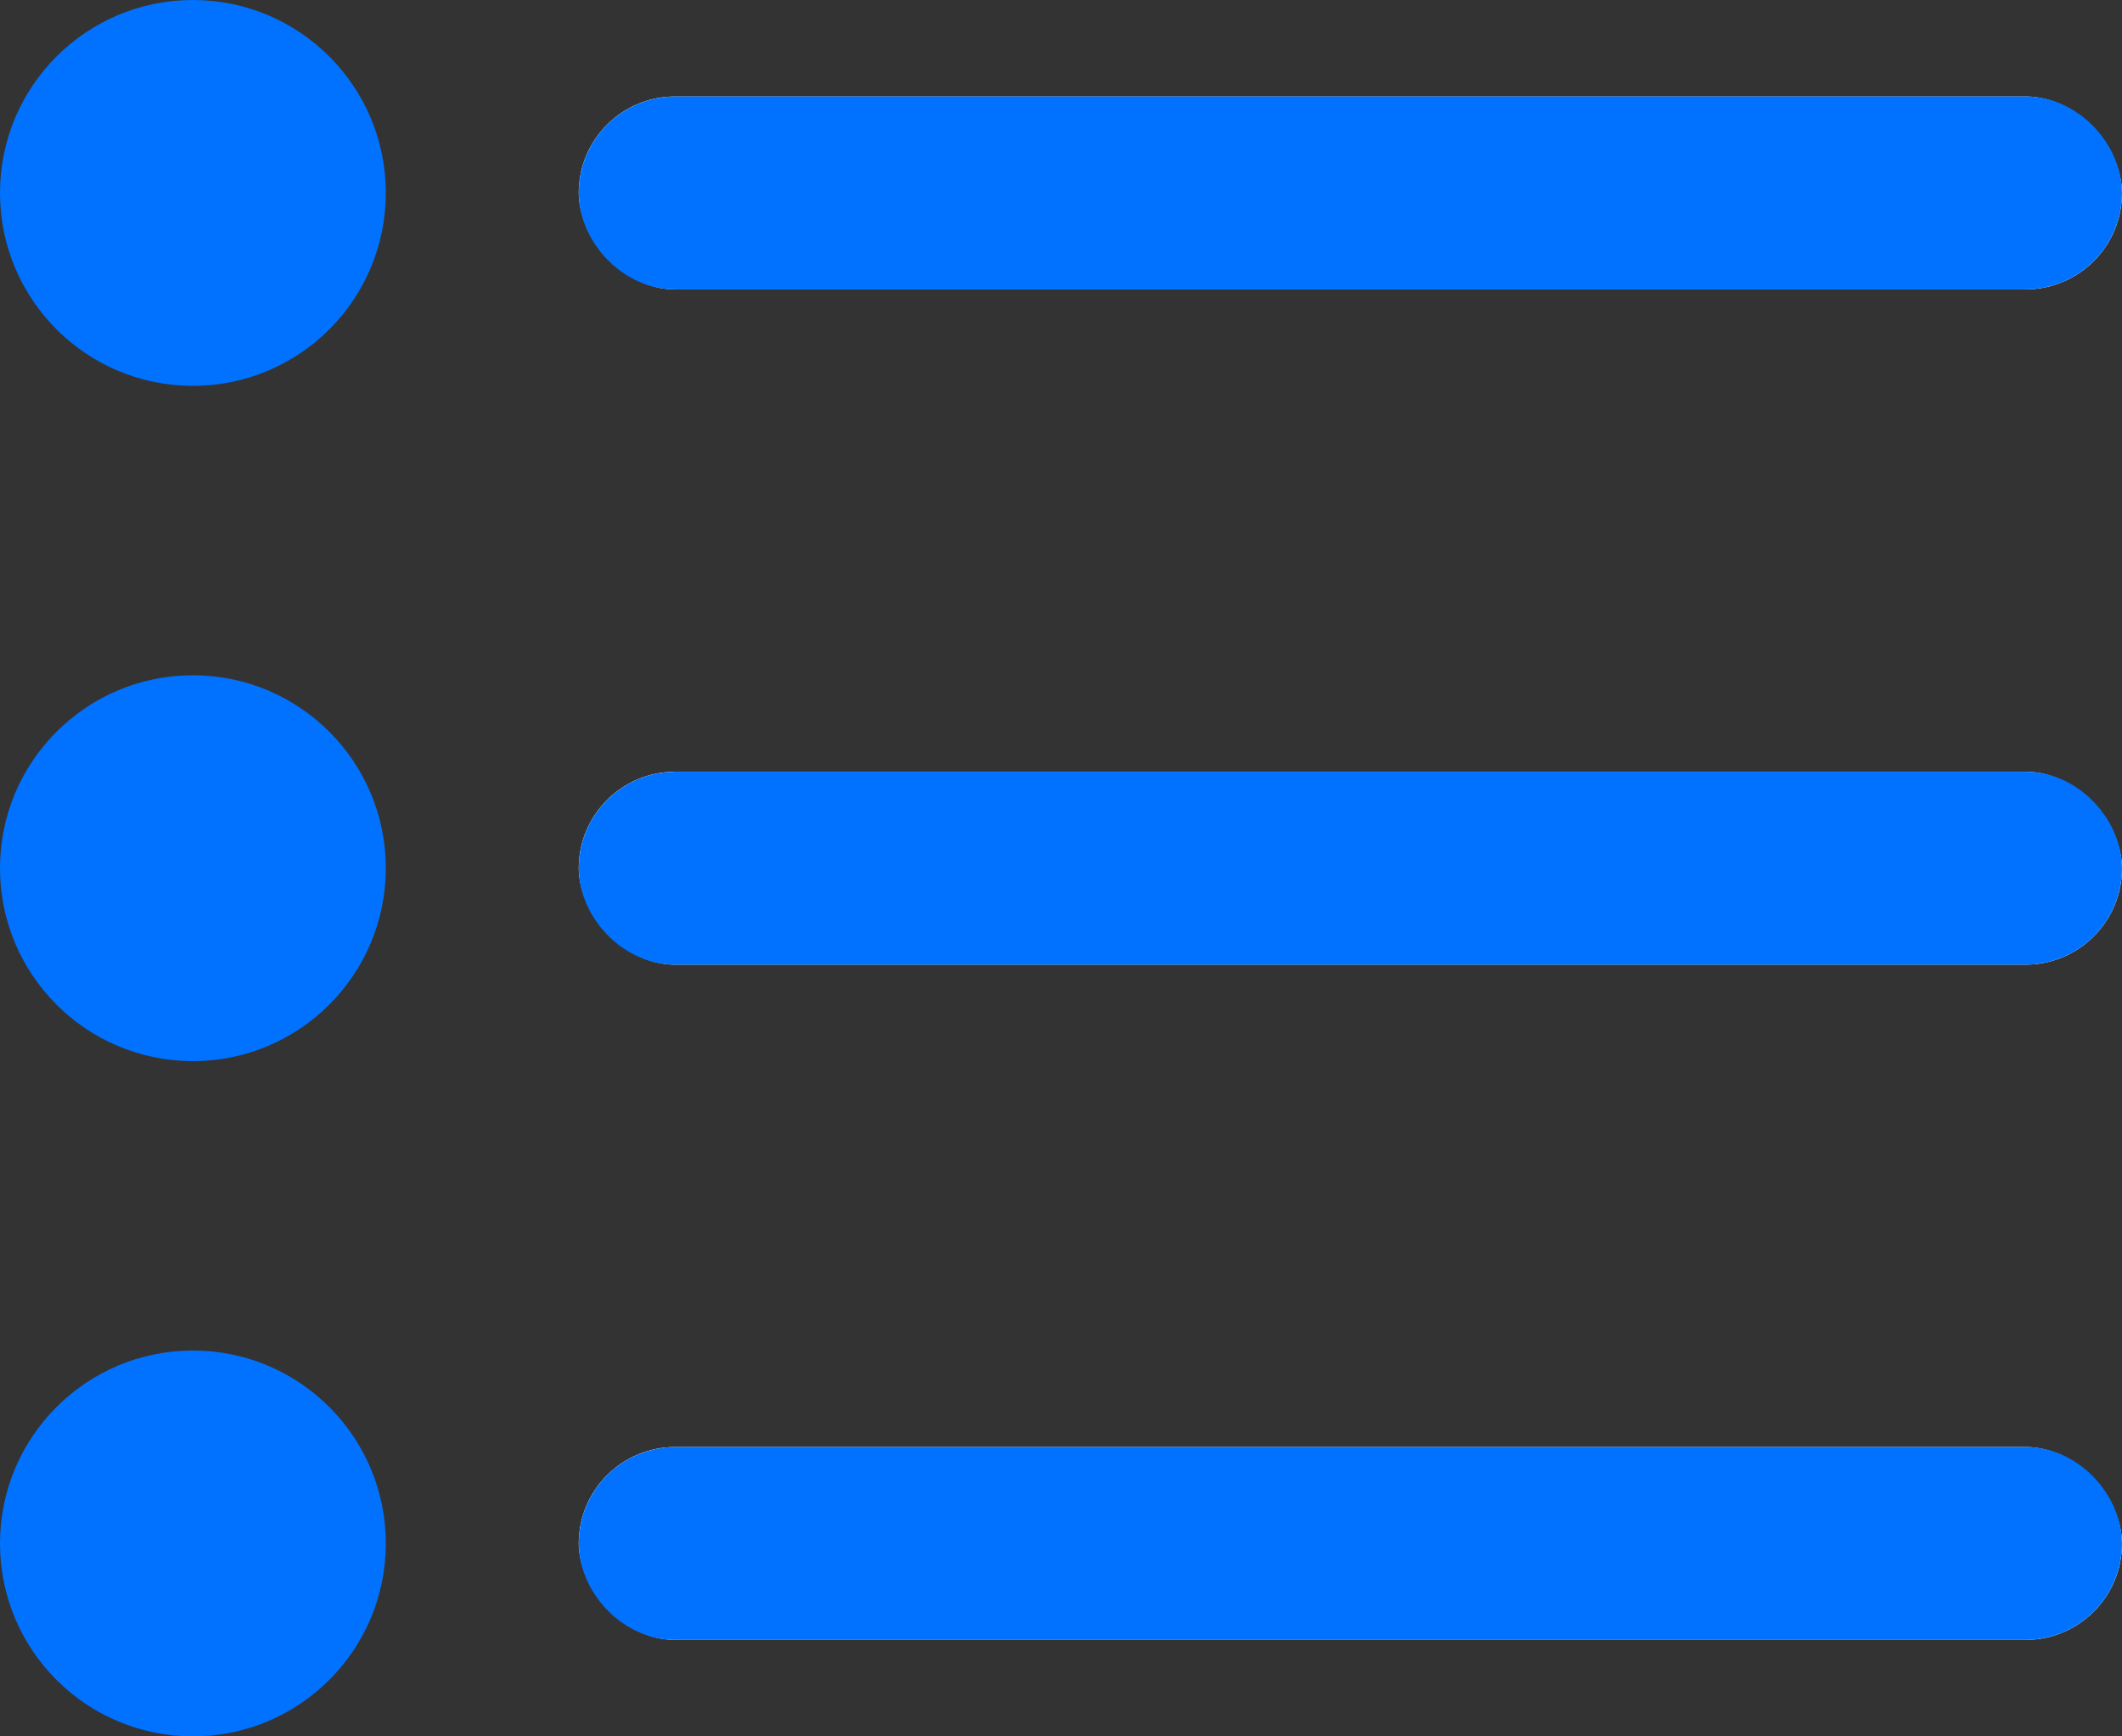 <svg xmlns="http://www.w3.org/2000/svg" viewBox="0 0 22 18">
  <rect x="0" y="0" width="22" height="18" fill="#333333" stroke="none"/>
  <defs>
    <style>
      .cls-1 {
        fill: #fff;
        stroke: #0072ff;
      }

      .cls-2 {
        fill: #0072ff;
      }

      .cls-3 {
        stroke: none;
      }

      .cls-4 {
        fill: none;
      }
    </style>
  </defs>
  <g id="Group_36" data-name="Group 36" transform="translate(-155 -245)">
    <g id="Rectangle_70" data-name="Rectangle 70" class="cls-1" transform="translate(161 246)">
      <rect class="cls-3" width="16" height="2" rx="1"/>
      <rect class="cls-4" x="0.5" y="0.5" width="15" height="1" rx="0.5"/>
    </g>
    <g id="Rectangle_71" data-name="Rectangle 71" class="cls-1" transform="translate(161 253)">
      <rect class="cls-3" width="16" height="2" rx="1"/>
      <rect class="cls-4" x="0.5" y="0.5" width="15" height="1" rx="0.5"/>
    </g>
    <g id="Rectangle_72" data-name="Rectangle 72" class="cls-1" transform="translate(161 260)">
      <rect class="cls-3" width="16" height="2" rx="1"/>
      <rect class="cls-4" x="0.5" y="0.5" width="15" height="1" rx="0.5"/>
    </g>
    <circle id="Ellipse_9" data-name="Ellipse 9" class="cls-2" cx="2" cy="2" r="2" transform="translate(155 245)"/>
    <circle id="Ellipse_10" data-name="Ellipse 10" class="cls-2" cx="2" cy="2" r="2" transform="translate(155 252)"/>
    <circle id="Ellipse_11" data-name="Ellipse 11" class="cls-2" cx="2" cy="2" r="2" transform="translate(155 259)"/>
  </g>
</svg>
